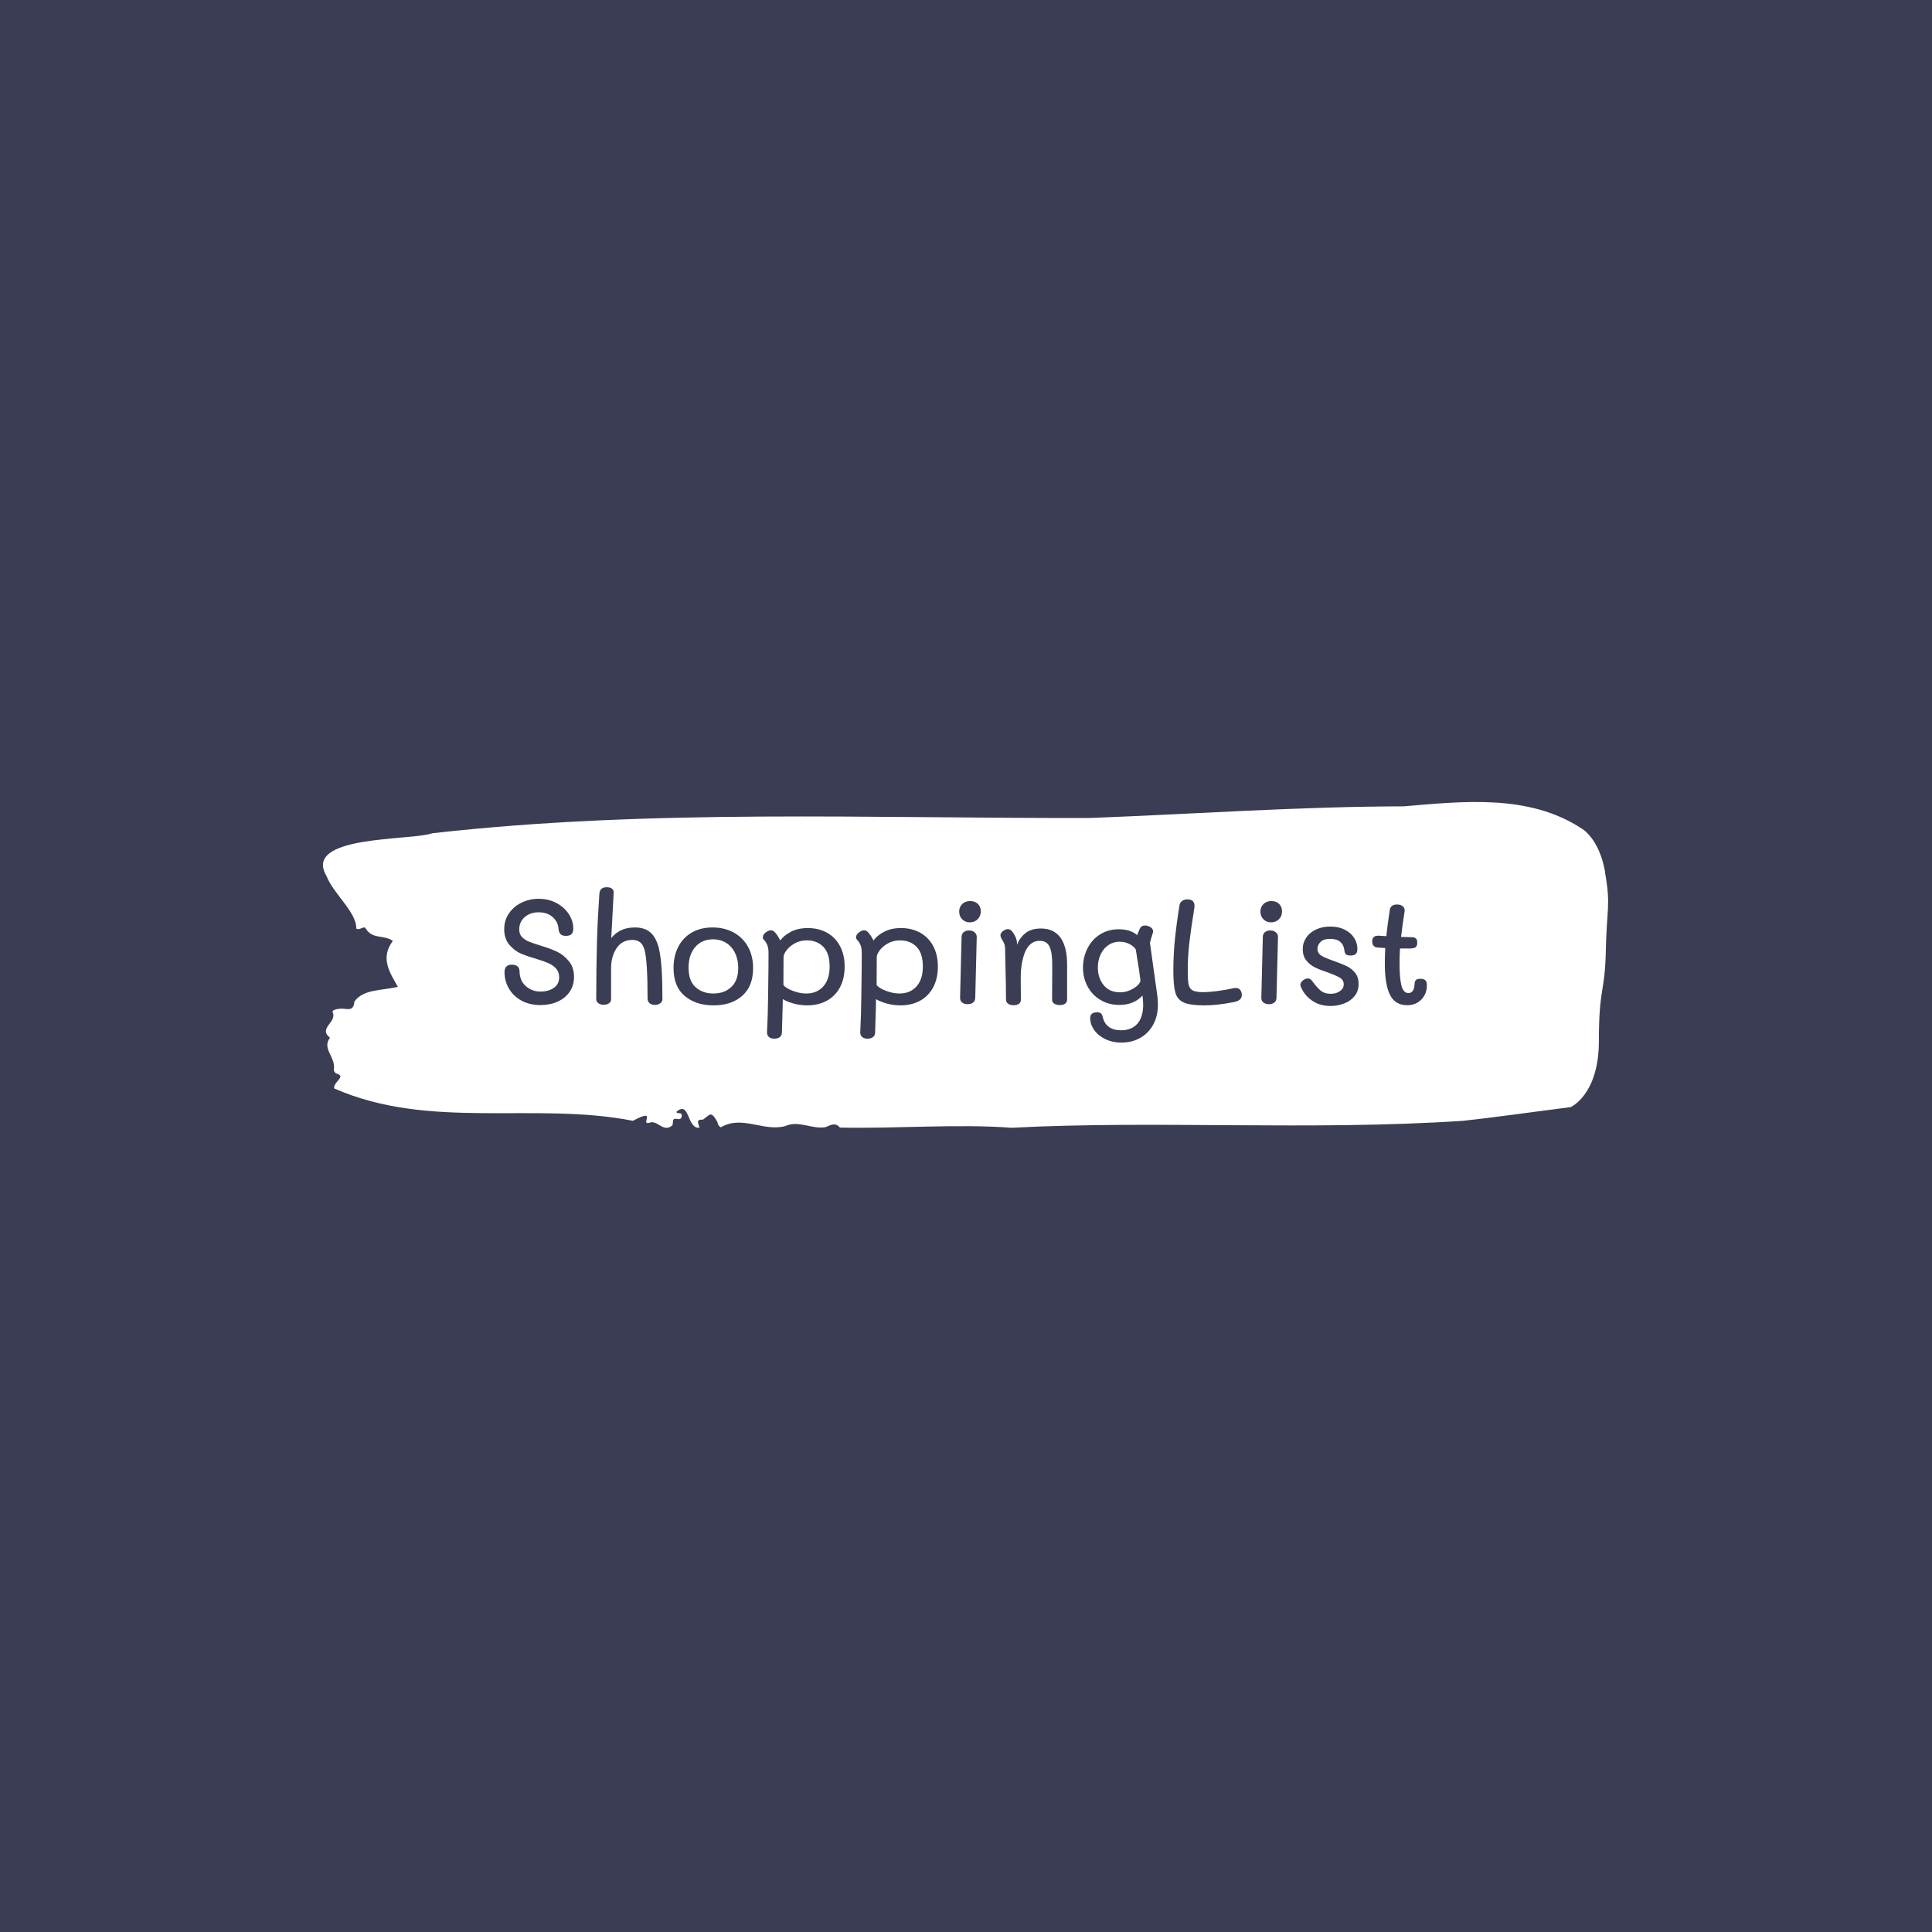 <svg xmlns="http://www.w3.org/2000/svg" version="1.1" xmlns:xlink="http://www.w3.org/1999/xlink" xmlns:svgjs="http://svgjs.dev/svgjs" width="1500" height="1500" viewBox="0 0 1500 1500"><rect width="1500" height="1500" fill="#3a3d53"></rect><g transform="matrix(0.667,0,0,0.667,249.394,621.755)"><svg viewBox="0 0 396 101" data-background-color="#3a3d53" preserveAspectRatio="xMidYMid meet" height="382" width="1500" xmlns="http://www.w3.org/2000/svg" xmlns:xlink="http://www.w3.org/1999/xlink"><g id="tight-bounds" transform="matrix(1,0,0,1,0.24,0.362)"><svg viewBox="0 0 395.52 100.277" height="100.277" width="395.52"><g><svg viewBox="0 0 395.52 100.277" height="100.277" width="395.52"><g><svg viewBox="0 0 395.52 100.277" height="100.277" width="395.52"><g id="textblocktransform"><svg viewBox="0 0 395.52 100.277" height="100.277" width="395.52" id="textblock"><g><svg viewBox="0 0 395.52 100.277" height="100.277" width="395.52"><path d="M394.594 21.507C392.735 11.099 387.435 8.205 387.435 8.205 371.165-2.516 350.86-0.205 332.619 1.335 300.414 1.398 268.339 3.688 236.208 4.916 168.767 5.103 100.749 2.022 33.643 9.621 27.339 11.952-6.54 10.079 1.121 22.84 3.129 28.148 10.456 34.04 10.232 38.911 11.236 39.764 12.631 37.808 13.226 39.036 15.309 42.346 18.711 40.784 21.501 42.741 17.614 47.966 20.403 52.317 23.062 56.876 18.377 58.063 12.371 57.501 9.675 61.435 9.396 64.287 7.89 63.746 6.235 63.621 5.026 63.538 2.59 63.85 2.999 64.745 4.394 67.805-1.594 69.575 2.162 72.573-0.422 75.82 3.948 78.631 3.353 82.149 3.278 82.856 3.687 83.46 4.338 83.627 7.22 84.522 3.018 86.271 3.464 88.165 33.029 101.113 65.104 92.162 95.394 98.116 103.259 93.952 97.346 99.594 100.489 98.719 102.943 97.699 104.728 101.925 107.499 99.531 107.927 98.844 107.276 97.22 108.8 97.533 109.6 97.699 110.307 97.658 110.418 96.7 110.586 95.264 109.117 96.159 108.726 95.409 112.947 91.621 111.906 100.635 115.866 100.26 115.68 99.157 114.528 97.574 116.889 97.783 119.232 96.2 119.306 94.889 121.389 98.449 121.463 99.219 121.835 99.76 122.43 100.135 128.938 96.263 135.409 101.509 142.233 99.76 146.417 97.845 150.433 100.801 154.672 100.072 156.16 99.49 157.666 98.449 159.098 100.197 176.632 100.572 195.319 99.011 211.943 100.26 256.364 97.928 303.836 101.217 350.674 98.136 361.719 96.95 373.192 95.264 383.958 93.911 383.958 93.911 392.679 90.205 392.679 73.551S394.538 58.979 394.817 45.718C395.096 32.457 396.398 31.916 394.538 21.507Z" opacity="1" fill="#ffffff" data-fill-palette-color="tertiary"></path><g transform="matrix(1,0,0,1,55.768,26.231)"><svg width="283.983" viewBox="3 -39.25 307.32 51.75" height="47.816" data-palette-color="#3a3d53"><path d="M15.1 0Q11.45 0 8.72-1.5 6-3 4.55-5.53 3.1-8.05 3.1-10.95L3.1-10.95Q3.1-13.45 5.55-13.45L5.55-13.45Q8-13.45 8.1-11.3L8.1-11.3Q8.15-8.1 10.2-6.3 12.25-4.5 15.1-4.5L15.1-4.5Q17.75-4.5 19.53-5.73 21.3-6.95 21.3-9.25L21.3-9.25Q21.3-11 20.3-12.13 19.3-13.25 17.73-13.95 16.15-14.65 13.65-15.4L13.65-15.4Q10.85-16.2 8.72-17.07 6.6-17.95 4.8-19.98 3-22 3-25.25L3-25.25Q3-28.2 4.55-30.5 6.1-32.8 8.75-34.1 11.4-35.4 14.5-35.4L14.5-35.4Q17.75-35.4 20.38-34 23-32.6 24.5-30.33 26-28.05 26-25.5L26-25.5Q26-24.2 25.4-23.63 24.8-23.05 23.6-23.05L23.6-23.05Q22.3-23.05 21.78-23.6 21.25-24.15 21.1-25.25L21.1-25.25Q21-27.6 19.2-29.25 17.4-30.9 14.5-30.9L14.5-30.9Q11.65-30.9 9.83-29.3 8-27.7 8-25.2L8-25.2Q8-23.6 8.95-22.63 9.9-21.65 11.35-21.08 12.8-20.5 15.9-19.55L15.9-19.55Q18.55-18.75 20.68-17.73 22.8-16.7 24.53-14.63 26.25-12.55 26.25-9.35L26.25-9.35Q26.25-6.55 24.8-4.42 23.35-2.3 20.8-1.15 18.25 0 15.1 0L15.1 0ZM54.5-19Q55.15-16.25 55.42-12.08 55.7-7.9 55.7-1.95L55.7-1.95Q55.7-1.15 54.97-0.6 54.25-0.05 53.2-0.05L53.2-0.05Q52.15-0.05 51.45-0.6 50.75-1.15 50.75-2.2L50.75-2.2Q50.75-14.8 49.75-18.35L49.75-18.35Q49.25-20.15 48.25-20.93 47.25-21.7 45.7-21.7L45.7-21.7Q42.25-21.7 40.42-18.93 38.6-16.15 38.6-12.35L38.6-12.35 38.6-1.9Q38.6-1.1 37.9-0.6 37.2-0.1 36.15-0.1L36.15-0.1Q35.05-0.1 34.35-0.63 33.65-1.15 33.65-1.95L33.65-1.95Q33.65-12.05 33.9-21.3L33.9-21.3Q34.1-28.45 34.7-37.1L34.7-37.1Q34.85-39.25 37.15-39.25L37.15-39.25Q38.25-39.25 38.87-38.78 39.5-38.3 39.45-37.4L39.45-37.4 38.95-27.8 38.65-22.3Q39.85-23.85 41.8-24.85 43.75-25.85 46.5-25.85L46.5-25.85Q49.8-25.85 51.7-24.18 53.6-22.5 54.5-19L54.5-19ZM72.75 0.1Q66.85 0.1 63.12-3.03 59.4-6.15 59.4-12.4L59.4-12.4Q59.4-16.35 60.97-19.4 62.55-22.45 65.47-24.15 68.4-25.85 72.4-25.85L72.4-25.85Q76.3-25.85 79.37-24.2 82.45-22.55 84.17-19.48 85.9-16.4 85.9-12.3L85.9-12.3Q85.9-6.3 82.3-3.1 78.7 0.1 72.75 0.1L72.75 0.1ZM72.65-3.85Q76.35-3.85 78.65-6.03 80.95-8.2 80.95-12.4L80.95-12.4Q80.95-15.1 79.92-17.28 78.9-19.45 76.97-20.68 75.05-21.9 72.55-21.9L72.55-21.9Q68.85-21.9 66.62-19.33 64.4-16.75 64.4-12.45L64.4-12.45Q64.4-8.05 66.75-5.95 69.1-3.85 72.65-3.85L72.65-3.85ZM104.14-25.65Q107.59-25.65 110.37-24.18 113.14-22.7 114.77-19.78 116.39-16.85 116.39-12.8L116.39-12.8Q116.39-8.8 114.82-5.88 113.24-2.95 110.42-1.43 107.59 0.1 103.99 0.1L103.99 0.1Q101.34 0.1 99.07-0.6 96.79-1.3 95.79-2L95.79-2 95.74 0.7 95.49 9.25Q95.44 10.15 94.77 10.68 94.09 11.2 92.94 11.2L92.94 11.2Q91.79 11.2 91.14 10.6 90.49 10 90.54 9.05L90.54 9.05Q90.84 2.95 90.89-2.6L90.89-2.6 90.94-6.1Q91.04-12.4 91.04-17.35L91.04-17.35Q91.04-18.8 90.72-19.73 90.39-20.65 89.79-21.4L89.79-21.4Q89.74-21.5 89.44-21.8 89.14-22.1 89.14-22.6L89.14-22.6Q89.14-23.45 90.12-24.2 91.09-24.95 91.94-24.9L91.94-24.9Q92.54-24.85 92.94-24.45L92.94-24.45Q93.34-24.1 93.94-23.25 94.54-22.4 94.94-21.5L94.94-21.5Q96.09-23.15 98.47-24.4 100.84-25.65 104.14-25.65L104.14-25.65ZM103.64-3.85Q107.14-3.85 109.27-6.2 111.39-8.55 111.39-12.85L111.39-12.85Q111.39-17.25 109.29-19.4 107.19-21.55 103.84-21.55L103.84-21.55Q101.54-21.55 99.77-20.55 97.99-19.55 97.02-18.23 96.04-16.9 96.04-16L96.04-16Q96.04-10.55 95.99-6.75L95.99-6.75Q96.19-6.25 97.39-5.55 98.59-4.85 100.29-4.35 101.99-3.85 103.64-3.85L103.64-3.85ZM135.19-25.65Q138.64-25.65 141.42-24.18 144.19-22.7 145.82-19.78 147.44-16.85 147.44-12.8L147.44-12.8Q147.44-8.8 145.87-5.88 144.29-2.95 141.47-1.43 138.64 0.1 135.04 0.1L135.04 0.1Q132.39 0.1 130.12-0.6 127.84-1.3 126.84-2L126.84-2 126.79 0.7 126.54 9.25Q126.49 10.15 125.82 10.68 125.14 11.2 123.99 11.2L123.99 11.2Q122.84 11.2 122.19 10.6 121.54 10 121.59 9.05L121.59 9.05Q121.89 2.95 121.94-2.6L121.94-2.6 121.99-6.1Q122.09-12.4 122.09-17.35L122.09-17.35Q122.09-18.8 121.77-19.73 121.44-20.65 120.84-21.4L120.84-21.4Q120.79-21.5 120.49-21.8 120.19-22.1 120.19-22.6L120.19-22.6Q120.19-23.45 121.17-24.2 122.14-24.95 122.99-24.9L122.99-24.9Q123.59-24.85 123.99-24.45L123.99-24.45Q124.39-24.1 124.99-23.25 125.59-22.4 125.99-21.5L125.99-21.5Q127.14-23.15 129.52-24.4 131.89-25.65 135.19-25.65L135.19-25.65ZM134.69-3.85Q138.19-3.85 140.32-6.2 142.44-8.55 142.44-12.85L142.44-12.85Q142.44-17.25 140.34-19.4 138.24-21.55 134.89-21.55L134.89-21.55Q132.59-21.55 130.82-20.55 129.04-19.55 128.07-18.23 127.09-16.9 127.09-16L127.09-16Q127.09-10.55 127.04-6.75L127.04-6.75Q127.24-6.25 128.44-5.55 129.64-4.85 131.34-4.35 133.04-3.85 134.69-3.85L134.69-3.85ZM158.09-27.55Q156.54-27.55 155.54-28.58 154.54-29.6 154.54-31.15L154.54-31.15Q154.54-32.65 155.56-33.65 156.59-34.65 158.19-34.65L158.19-34.65Q159.79-34.65 160.76-33.7 161.74-32.75 161.74-31.2L161.74-31.2Q161.74-29.65 160.71-28.6 159.69-27.55 158.09-27.55L158.09-27.55ZM157.39-0.3Q156.24-0.3 155.54-0.85 154.84-1.4 154.84-2.4L154.84-2.4 155.34-22.7Q155.34-23.7 156.04-24.28 156.74-24.85 157.84-24.85L157.84-24.85Q158.94-24.85 159.66-24.25 160.39-23.65 160.39-22.65L160.39-22.65 159.89-2.35Q159.84-1.35 159.16-0.83 158.49-0.3 157.39-0.3L157.39-0.3ZM181.79-25.5Q186.04-25.5 188.26-22.48 190.49-19.45 190.49-13.45L190.49-13.45 190.49-1.9Q190.49-0.95 189.84-0.48 189.19 0 188.09 0L188.09 0Q186.99 0 186.24-0.45 185.49-0.9 185.49-1.8L185.49-1.8 185.54-13.5Q185.54-17.65 184.61-19.53 183.69-21.4 181.34-21.4L181.34-21.4Q176.84-21.4 175.49-14.2L175.49-14.2Q175.04-12 175.04-8.9L175.04-8.9 175.09-1.8Q175.09-0.9 174.44-0.43 173.79 0.05 172.69 0.05L172.69 0.05Q171.49 0.05 170.81-0.48 170.14-1 170.14-1.8L170.14-1.8Q170.14-6.8 169.94-13.4L169.94-13.4Q169.84-17.3 169.84-18.8L169.84-18.8Q169.79-19.9 169.51-20.53 169.24-21.15 168.49-22.4L168.49-22.4Q168.29-22.9 168.29-23.25L168.29-23.25Q168.29-24 169.14-24.65 169.99-25.3 170.79-25.3L170.79-25.3Q171.64-25.3 172.44-24.2L172.44-24.2Q173.79-22.25 173.79-20.65L173.79-20.65 173.79-20.05Q174.69-22.4 176.61-23.95 178.54-25.5 181.79-25.5L181.79-25.5ZM219.78-8.55L219.98-7.15Q220.38-4.5 220.56-3 220.73-1.5 220.73-0.1L220.73-0.1Q220.73 3.6 219.21 6.45 217.68 9.3 214.91 10.9 212.13 12.5 208.48 12.5L208.48 12.5Q205.68 12.5 203.33 11.4 200.98 10.3 199.58 8.4 198.18 6.5 198.18 4.3L198.18 4.3Q198.18 2.4 200.53 2.4L200.53 2.4Q202.03 2.4 202.33 3.85L202.33 3.85Q202.83 6.15 204.41 7.28 205.98 8.4 208.38 8.4L208.38 8.4Q211.98 8.4 213.91 6.2 215.83 4 215.83-0.2L215.83-0.2Q215.83-1.55 215.58-3.2L215.58-3.2Q214.43-1.8 212.46-0.93 210.48-0.05 207.93-0.05L207.93-0.05Q204.33-0.05 201.56-1.73 198.78-3.4 197.28-6.25 195.78-9.1 195.78-12.45L195.78-12.45Q195.78-15.9 197.26-18.85 198.73-21.8 201.46-23.53 204.18-25.25 207.68-25.25L207.68-25.25Q211.58-25.25 213.83-23.3L213.83-23.3Q214.03-23.9 214.73-25.5L214.73-25.5Q215.23-26.5 216.38-26.5L216.38-26.5Q217.33-26.5 218.21-25.98 219.08-25.45 219.13-24.65L219.13-24.65Q219.13-24.3 219.08-24.15L219.08-24.15Q218.23-21.45 218.08-20.75L218.08-20.75 219.78-8.55ZM208.18-4.25Q210.38-4.25 212.46-5.45 214.53-6.65 214.93-8.05L214.93-8.05Q214.63-10.9 213.78-15.9L213.78-15.9Q213.73-16.4 213.38-18.45L213.38-18.45Q212.93-19.4 211.41-20.25 209.88-21.1 207.98-21.1L207.98-21.1Q205.88-21.1 204.23-19.98 202.58-18.85 201.66-16.88 200.73-14.9 200.73-12.5L200.73-12.5Q200.73-9.05 202.66-6.65 204.58-4.25 208.18-4.25L208.18-4.25ZM236.13 0.1Q231.48 0.1 229.36-0.85 227.23-1.8 226.56-4.1 225.88-6.4 225.88-11.3L225.88-11.3Q225.88-16.85 226.41-21.98 226.93-27.1 227.93-33.25L227.93-33.25Q228.08-34.15 228.78-34.68 229.48-35.2 230.58-35.2L230.58-35.2Q231.78-35.2 232.36-34.63 232.93-34.05 232.93-33.05L232.93-33.05Q232.93-32.65 232.88-32.45L232.88-32.45Q231.63-24.6 231.16-20.38 230.68-16.15 230.68-11.15L230.68-11.15Q230.68-8.15 230.98-6.8 231.28-5.45 232.28-4.9 233.28-4.35 235.48-4.3L235.48-4.3Q239.83-4.3 246.13-5.65L246.13-5.65Q246.33-5.7 246.68-5.7L246.68-5.7Q247.63-5.7 248.16-5.03 248.68-4.35 248.68-3.45L248.68-3.45Q248.68-2.4 248.03-1.83 247.38-1.25 246.03-1L246.03-1Q240.68 0.1 236.13 0.1L236.13 0.1ZM258.43-27.55Q256.88-27.55 255.88-28.58 254.88-29.6 254.88-31.15L254.88-31.15Q254.88-32.65 255.9-33.65 256.93-34.65 258.53-34.65L258.53-34.65Q260.13-34.65 261.1-33.7 262.08-32.75 262.08-31.2L262.08-31.2Q262.08-29.65 261.05-28.6 260.03-27.55 258.43-27.55L258.43-27.55ZM257.73-0.3Q256.58-0.3 255.88-0.85 255.18-1.4 255.18-2.4L255.18-2.4 255.68-22.7Q255.68-23.7 256.38-24.28 257.08-24.85 258.18-24.85L258.18-24.85Q259.28-24.85 260-24.25 260.73-23.65 260.73-22.65L260.73-22.65 260.23-2.35Q260.18-1.35 259.5-0.83 258.83-0.3 257.73-0.3L257.73-0.3ZM278.23 0.3Q274.78 0.3 272.28-1.35 269.78-3 268.53-5.65L268.53-5.65Q268.18-6.35 268.18-6.75L268.18-6.75Q268.23-7.6 269.13-8.28 270.03-8.95 270.93-8.85L270.93-8.85Q271.43-8.75 271.7-8.47 271.98-8.2 272.48-7.55L272.48-7.55Q273.83-5.7 275.05-4.73 276.28-3.75 278.28-3.75L278.28-3.75Q280.13-3.75 281.38-4.65 282.63-5.55 282.63-6.9L282.63-6.9Q282.63-8.35 281.33-9.13 280.03-9.9 277.23-10.9L277.23-10.9Q274.63-11.75 272.98-12.58 271.33-13.4 270.15-14.88 268.98-16.35 268.98-18.65L268.98-18.65Q268.98-20.75 270.15-22.48 271.33-24.2 273.43-25.18 275.53-26.15 278.18-26.15L278.18-26.15Q280.88-26.15 282.93-25.13 284.98-24.1 286.08-22.4 287.18-20.7 287.18-18.7L287.18-18.7Q287.18-17.55 286.65-17.03 286.13-16.5 284.93-16.5L284.93-16.5Q283.73-16.5 283.33-16.93 282.93-17.35 282.88-18.05L282.88-18.05Q282.68-20 281.5-21.03 280.33-22.05 278.18-22.05L278.18-22.05Q275.93-22.05 274.9-21.03 273.88-20 273.88-18.75L273.88-18.75Q273.88-17.25 275.2-16.45 276.53-15.65 279.43-14.65L279.43-14.65Q282.03-13.75 283.65-12.95 285.28-12.15 286.43-10.73 287.58-9.3 287.58-7.05L287.58-7.05Q287.58-4.65 286.25-3 284.93-1.35 282.78-0.53 280.63 0.3 278.23 0.3L278.23 0.3ZM308.17-8.75Q309.32-8.75 309.82-8.25 310.32-7.75 310.32-6.55L310.32-6.55Q310.32-3.7 308.47-1.83 306.62 0.05 303.77 0.05L303.77 0.05Q299.82 0.05 298.07-3.33 296.32-6.7 296.32-13.9L296.32-13.9Q296.32-16.45 296.47-19L296.47-19 294.07-19.15Q292.12-19.25 292.12-21.2L292.12-21.2Q292.12-22.2 292.65-22.68 293.17-23.15 294.37-23.1L294.37-23.1 296.82-22.95Q297.12-26.1 297.97-31.7L297.97-31.7Q298.27-33.5 300.42-33.5L300.42-33.5Q301.67-33.5 302.35-32.85 303.02-32.2 302.92-31.3L302.92-31.3Q302.22-26.95 301.72-22.7L301.72-22.7Q304.42-22.6 305.27-22.6L305.27-22.6Q306.22-22.6 306.67-22.18 307.12-21.75 307.12-20.85L307.12-20.85Q307.12-19.75 306.65-19.33 306.17-18.9 304.92-18.85L304.92-18.85 301.37-18.85Q301.22-16.45 301.22-13.9L301.22-13.9Q301.22-8.85 301.87-6.43 302.52-4 304.17-4L304.17-4Q306.07-4 306.22-6.95L306.22-6.95Q306.22-7.85 306.65-8.3 307.07-8.75 308.17-8.75L308.17-8.75Z" opacity="1" transform="matrix(1,0,0,1,0,0)" fill="#3a3d53" class="wordmark-text-0" data-fill-palette-color="quaternary" id="text-0"></path></svg></g></svg></g></svg></g></svg></g><g></g></svg></g><defs></defs></svg><rect width="395.52" height="100.277" fill="none" stroke="none" visibility="hidden"></rect></g></svg></g></svg>